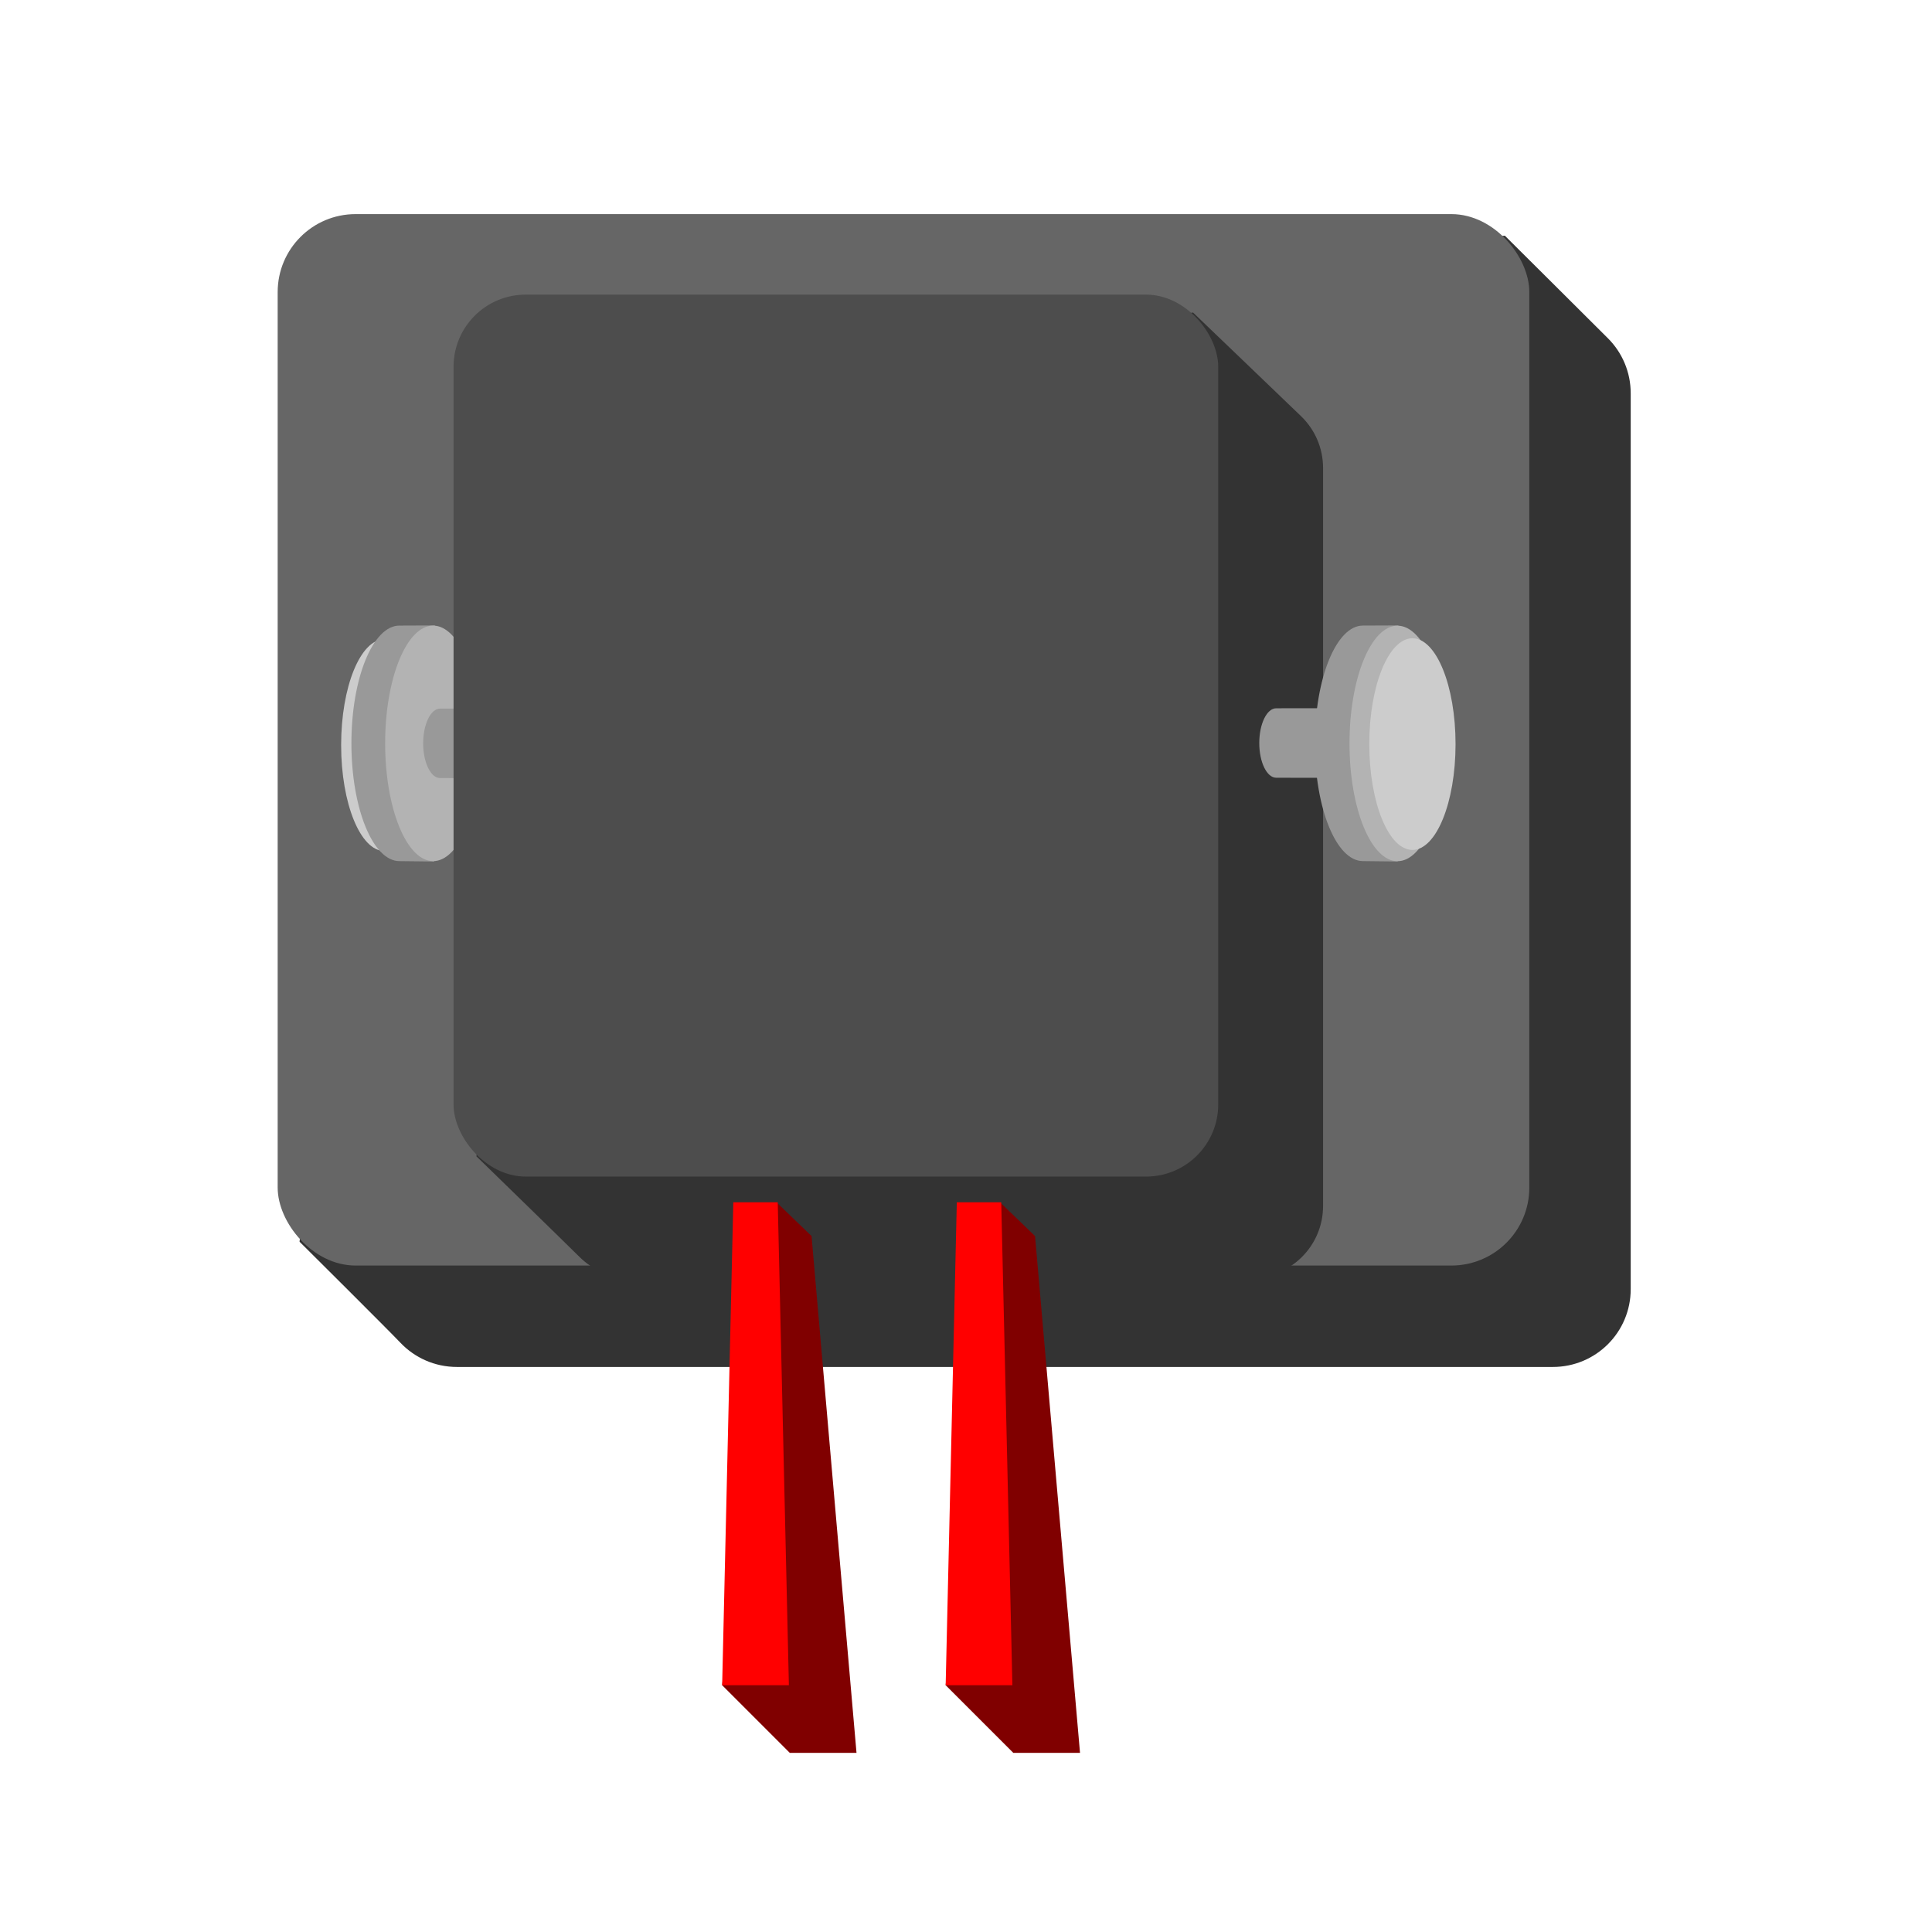 <?xml version="1.0" encoding="UTF-8" standalone="no"?>
<svg
   xmlns:dc="http://purl.org/dc/elements/1.1/"
   xmlns:cc="http://creativecommons.org/ns#"
   xmlns:rdf="http://www.w3.org/1999/02/22-rdf-syntax-ns#"
   xmlns:svg="http://www.w3.org/2000/svg"
   xmlns="http://www.w3.org/2000/svg"
   xmlns:sodipodi="http://sodipodi.sourceforge.net/DTD/sodipodi-0.dtd"
   xmlns:inkscape="http://www.inkscape.org/namespaces/inkscape"
   width="108"
   height="108"
   viewBox="0 0 108 108"
   version="1.1"
   id="svg8"
   inkscape:version="1.0.1 (3bc2e813f5, 2020-09-07)"
   sodipodi:docname="paddle.svg">
  <defs
     id="defs2" />
  <sodipodi:namedview
     id="base"
     pagecolor="#ffffff"
     bordercolor="#666666"
     borderopacity="1.0"
     inkscape:pageopacity="0"
     inkscape:pageshadow="2"
     inkscape:zoom="4"
     inkscape:cx="-33.050495"
     inkscape:cy="60.452981"
     inkscape:document-units="px"
     inkscape:current-layer="layer1"
     inkscape:document-rotation="0"
     showgrid="false"
     inkscape:window-width="1920"
     inkscape:window-height="1016"
     inkscape:window-x="0"
     inkscape:window-y="0"
     inkscape:window-maximized="1"
     units="px"
     scale-x="3.78"
     showguides="true"
     inkscape:guide-bbox="true"
     inkscape:lockguides="false"
     inkscape:snap-global="false" />
  <g
     inkscape:label="Ebene 1"
     inkscape:groupmode="layer"
     id="layer1"
     style="display:inline">
    <path
       id="rect838-2"
       style="color:#000000;display:inline;overflow:visible;fill:#333333;fill-opacity:1;fill-rule:evenodd;stroke-width:3.78;stop-color:#000000"
       d="m 25.547,17.638 58.574,-4.463 c 0,0 4.982,4.951 5.77,5.742 0.784,0.787 1.267,1.873 1.267,3.077 v 50.064 c 0,2.413 -1.943,4.356 -4.356,4.356 H 25.547 c -1.246,0 -2.366,-0.518 -3.159,-1.35 C 21.646,74.283 16.746,69.414 16.746,69.414 L 21.191,21.994 c 0.225,-2.403 1.95,-4.173 4.356,-4.356 z"
       sodipodi:nodetypes="sccssssccss" />
    <rect
       style="color:#000000;overflow:visible;fill:#666666;fill-opacity:1;fill-rule:evenodd;stroke-width:3.78;stop-color:#000000"
       id="rect838"
       width="69.967"
       height="58.776"
       x="15.522"
       y="11.969"
       ry="4.356" />
    <path
       id="rect840-2"
       style="color:#000000;display:inline;overflow:visible;fill:#333333;fill-opacity:1;fill-rule:evenodd;stroke-width:3.78;stop-color:#000000;font-variation-settings:normal;opacity:1;vector-effect:none;stroke-linecap:butt;stroke-linejoin:miter;stroke-miterlimit:4;stroke-dasharray:none;stroke-dashoffset:0;stroke-opacity:1;stop-opacity:1"
       d="m 35.247,22.139 31.446,-4.667 c 0,0 5.317,5.096 6.041,5.797 0.757,0.732 1.227,1.76 1.227,2.901 v 41.238 c 0,2.233 -1.798,4.031 -4.031,4.031 H 35.247 c -1.115,0 -2.121,-0.448 -2.85,-1.174 -0.731,-0.729 -5.764,-5.625 -5.764,-5.625 l 4.582,-38.469 c 0.264,-2.218 1.822,-3.704 4.031,-4.031 z"
       sodipodi:nodetypes="sccssssccss" />
    <g
       id="g931">
      <g
         id="g1006"
         style="fill:#ff0000"
         transform="translate(0,-0.945)">
        <path
           id="rect842-3-6-7"
           style="color:#000000;display:inline;overflow:visible;fill:#800000;fill-opacity:1;fill-rule:evenodd;stroke-width:3.78;stop-color:#000000"
           d="m 42.882,70.042 0.581,-1.835 1.903,1.835 2.513,28.888 h -3.73 l -3.78,-3.78 z"
           sodipodi:nodetypes="ccccccc" />
        <path
           id="rect842-3-6"
           style="color:#000000;display:inline;overflow:visible;fill:#ff0000;fill-opacity:1;fill-rule:evenodd;stroke-width:3.78;stop-color:#000000"
           d="m 40.992,68.153 h 2.484 l 0.623,26.998 h -3.73 z"
           sodipodi:nodetypes="ccccc" />
      </g>
      <g
         id="g1006-3"
         style="display:inline;fill:#ff0000"
         transform="translate(12.494,-0.945)">
        <path
           id="rect842-3-6-7-6"
           style="color:#000000;display:inline;overflow:visible;fill:#800000;fill-opacity:1;fill-rule:evenodd;stroke-width:3.78;stop-color:#000000"
           d="m 42.882,70.042 0.581,-1.835 1.903,1.835 2.513,28.888 h -3.73 l -3.78,-3.78 z"
           sodipodi:nodetypes="ccccccc" />
        <path
           id="rect842-3-6-75"
           style="color:#000000;display:inline;overflow:visible;fill:#ff0000;fill-opacity:1;fill-rule:evenodd;stroke-width:3.78;stop-color:#000000"
           d="m 40.992,68.153 h 2.484 l 0.623,26.998 h -3.73 z"
           sodipodi:nodetypes="ccccc" />
      </g>
    </g>
    <g
       id="g1037"
       transform="translate(-27.188,-2.361)">
      <path
         id="path971-2-1"
         style="color:#000000;font-variation-settings:normal;display:inline;overflow:visible;opacity:1;vector-effect:none;fill:#999999;fill-opacity:1;fill-rule:evenodd;stroke-width:3.78;stroke-linecap:butt;stroke-linejoin:miter;stroke-miterlimit:4;stroke-dasharray:none;stroke-dashoffset:0;stroke-opacity:1;stop-color:#000000;stop-opacity:1"
         d="m 106.054,43.915 c 0,3.217 -0.738,6.604 -0.738,6.604 0,0 -1.774,-0.022 -1.944,-0.022 -1.481,-6e-6 -2.682,-2.947 -2.682,-6.583 0,-3.636 1.201,-6.583 2.682,-6.583 0.117,0 1.987,-0.008 1.987,-0.008 0,0 0.695,3.242 0.695,6.591 z"
         sodipodi:nodetypes="scssscs" />
      <g
         id="g990"
         transform="translate(7.553,0.991)">
        <ellipse
           style="color:#000000;font-variation-settings:normal;display:inline;overflow:visible;opacity:1;vector-effect:none;fill:#b3b3b3;fill-opacity:1;fill-rule:evenodd;stroke-width:3.78;stroke-linecap:butt;stroke-linejoin:miter;stroke-miterlimit:4;stroke-dasharray:none;stroke-dashoffset:0;stroke-opacity:1;stop-color:#000000;stop-opacity:1"
           id="path971-2"
           cx="97.755"
           cy="42.929"
           rx="2.682"
           ry="6.583" />
        <ellipse
           style="color:#000000;font-variation-settings:normal;overflow:visible;opacity:1;vector-effect:none;fill:#cccccc;fill-opacity:1;fill-rule:evenodd;stroke-width:3.78;stroke-linecap:butt;stroke-linejoin:miter;stroke-miterlimit:4;stroke-dasharray:none;stroke-dashoffset:0;stroke-opacity:1;stop-color:#000000;stop-opacity:1"
           id="path971"
           cx="98.59"
           cy="42.966"
           rx="2.411"
           ry="5.916" />
      </g>
      <path
         id="rect1025"
         style="color:#000000;font-variation-settings:normal;overflow:visible;opacity:1;vector-effect:none;fill:#999999;fill-opacity:1;fill-rule:evenodd;stroke-width:3.78;stroke-linecap:butt;stroke-linejoin:miter;stroke-miterlimit:4;stroke-dasharray:none;stroke-dashoffset:0;stroke-opacity:1;stop-color:#000000;stop-opacity:1"
         d="m 98.529,41.955 c -0.523,-10e-4 -0.947,0.869 -0.947,1.941 -1.59e-4,1.073 0.424,1.942 0.947,1.941 1.21,0.007 2.442,0.004 3.48,0.004 v -3.889 c -1.16,0.002 -2.323,0.004 -3.48,0.002 z"
         sodipodi:nodetypes="cccccc" />
    </g>
    <g
       id="g1124"
       transform="translate(-103.515,-14.041)">
      <ellipse
         style="color:#000000;font-variation-settings:normal;display:inline;overflow:visible;vector-effect:none;fill:#cccccc;fill-opacity:1;fill-rule:evenodd;stroke-width:3.78;stroke-linecap:butt;stroke-linejoin:miter;stroke-miterlimit:4;stroke-dasharray:none;stroke-dashoffset:0;stroke-opacity:1;stop-color:#000000"
         id="path971-3-6"
         cx="-124.996"
         cy="-55.694"
         rx="2.411"
         ry="5.916"
         transform="scale(-1)" />
      <path
         id="path971-2-1-7"
         style="color:#000000;font-variation-settings:normal;display:inline;overflow:visible;vector-effect:none;fill:#999999;fill-opacity:1;fill-rule:evenodd;stroke-width:3.78;stroke-linecap:butt;stroke-linejoin:miter;stroke-miterlimit:4;stroke-dasharray:none;stroke-dashoffset:0;stroke-opacity:1;stop-color:#000000"
         d="m 128.523,55.596 c 0,3.217 -0.738,6.604 -0.738,6.604 0,0 -1.774,-0.022 -1.944,-0.022 -1.481,-10e-6 -2.682,-2.947 -2.682,-6.583 0,-3.636 1.201,-6.583 2.682,-6.583 0.117,0 1.987,-0.008 1.987,-0.008 0,0 0.695,3.242 0.695,6.591 z"
         sodipodi:nodetypes="scssscs" />
      <ellipse
         style="color:#000000;font-variation-settings:normal;display:inline;overflow:visible;vector-effect:none;fill:#b3b3b3;fill-opacity:1;fill-rule:evenodd;stroke-width:3.78;stroke-linecap:butt;stroke-linejoin:miter;stroke-miterlimit:4;stroke-dasharray:none;stroke-dashoffset:0;stroke-opacity:1;stop-color:#000000"
         id="path971-2-9-0"
         cx="-127.727"
         cy="-55.596"
         rx="2.682"
         ry="6.583"
         transform="scale(-1)" />
      <path
         id="rect1025-6"
         style="color:#000000;font-variation-settings:normal;overflow:visible;vector-effect:none;fill:#999999;fill-opacity:1;fill-rule:evenodd;stroke-width:3.78;stroke-linecap:butt;stroke-linejoin:miter;stroke-miterlimit:4;stroke-dasharray:none;stroke-dashoffset:0;stroke-opacity:1;stop-color:#000000"
         d="m 128.117,53.653 c -0.523,-0.001 -0.947,0.869 -0.947,1.941 -1.5e-4,1.073 0.424,1.942 0.947,1.941 1.21,0.007 2.442,0.004 3.48,0.004 v -3.889 c -1.16,10e-4 -2.323,0.004 -3.48,0.002 z"
         sodipodi:nodetypes="cccccc" />
    </g>
    <rect
       style="color:#000000;overflow:visible;fill:#4d4d4d;fill-opacity:1;fill-rule:evenodd;stroke-width:3.78;stop-color:#000000"
       id="rect840"
       width="42.745"
       height="49.301"
       x="25.354"
       y="16.47"
       ry="4.031" />
  </g>
  <g
     inkscape:groupmode="layer"
     id="layer2"
     inkscape:label="Ebene 2"
     style="display:inline" />
</svg>
